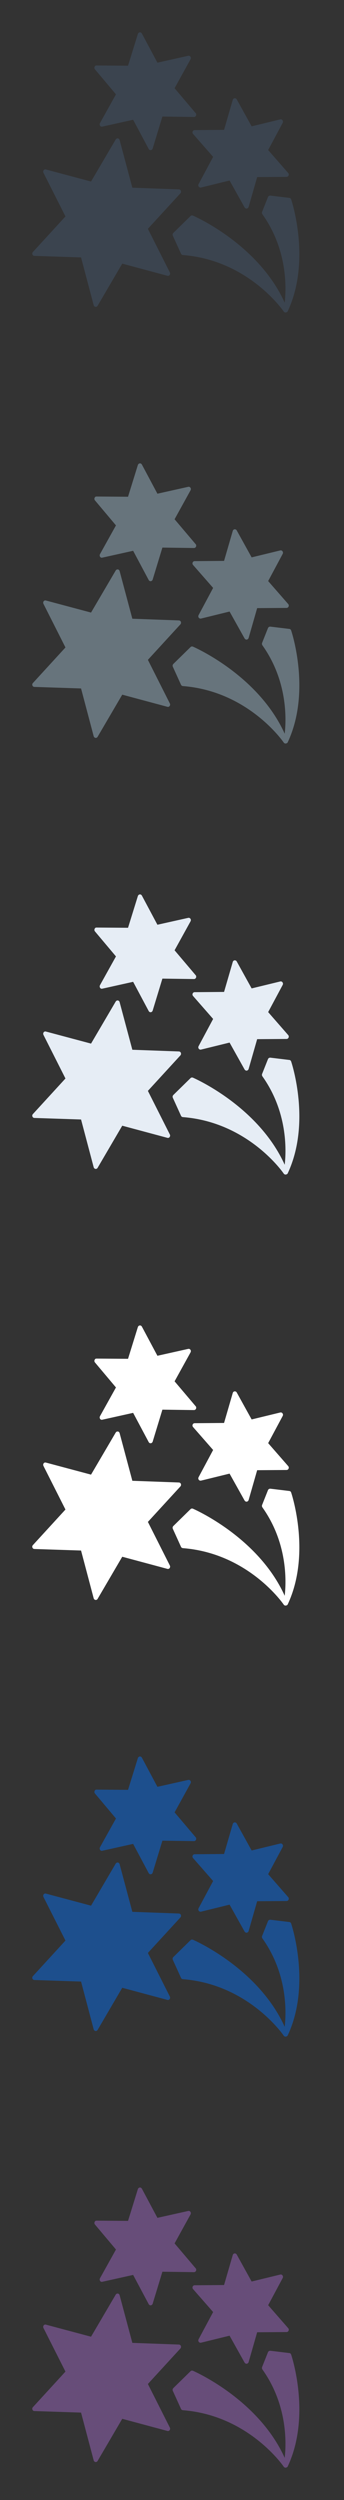 <?xml version="1.0" encoding="UTF-8" standalone="no"?>
<svg width="32px" height="232px" viewBox="0 0 32 232" version="1.1" xmlns="http://www.w3.org/2000/svg" xmlns:xlink="http://www.w3.org/1999/xlink" xmlns:sketch="http://www.bohemiancoding.com/sketch/ns">
    <rect x="0" y="0" width="32" height="232" fill="#333333" stroke="none"/>
    <title>festival</title>
    <description>Created with Sketch (http://www.bohemiancoding.com/sketch)</description>
    <defs></defs>
    <g id="Points-of-interest" stroke="none" stroke-width="1" fill="none" fill-rule="evenodd" sketch:type="MSPage">
        <path d="M10.787,208.756 L9.298,211.43 C9.256,211.504 9.267,211.598 9.308,211.666 C9.354,211.742 9.437,211.77 9.514,211.75 L12.385,211.113 L13.831,213.824 C13.867,213.893 13.931,213.936 14.011,213.936 L14.026,213.936 C14.105,213.923 14.175,213.867 14.202,213.785 L15.107,210.816 L18.047,210.856 L18.049,210.856 C18.128,210.856 18.2,210.803 18.237,210.725 C18.261,210.65 18.26,210.549 18.2,210.498 L16.24,208.187 L17.726,205.498 C17.765,205.422 17.765,205.33 17.717,205.261 C17.669,205.198 17.593,205.155 17.513,205.176 L14.643,205.816 L13.197,203.107 C13.153,203.039 13.085,202.988 12.998,203.002 C12.92,203.012 12.857,203.068 12.826,203.148 L11.91,206.098 L8.984,206.077 C8.881,206.073 8.832,206.125 8.799,206.206 C8.765,206.283 8.781,206.373 8.832,206.434 L10.787,208.756 L10.787,208.756 L10.787,208.756 L10.787,208.756 Z M17.921,212.201 C17.89,212.275 17.902,212.369 17.96,212.43 L19.826,214.558 L18.472,217.086 C18.434,217.161 18.435,217.256 18.486,217.315 C18.535,217.393 18.62,217.418 18.694,217.404 L21.355,216.751 L22.752,219.248 C22.798,219.314 22.861,219.357 22.932,219.357 L22.953,219.357 C23.03,219.34 23.099,219.289 23.126,219.207 L23.922,216.434 L26.662,216.415 C26.743,216.415 26.814,216.361 26.849,216.278 C26.876,216.199 26.867,216.117 26.807,216.053 L24.945,213.923 L26.299,211.397 C26.336,211.319 26.336,211.232 26.281,211.164 C26.237,211.092 26.156,211.059 26.074,211.078 L23.408,211.725 L22.019,209.217 C21.98,209.148 21.9,209.111 21.82,209.117 C21.747,209.127 21.673,209.186 21.652,209.268 L20.843,212.051 L18.105,212.073 C18.027,212.073 17.957,212.117 17.921,212.201 L17.921,212.201 Z M13.757,221.234 L16.783,217.939 C16.841,217.879 16.852,217.785 16.827,217.704 C16.797,217.631 16.721,217.575 16.642,217.575 L12.311,217.418 L11.13,213.004 C11.11,212.92 11.044,212.852 10.965,212.842 C10.882,212.833 10.811,212.867 10.762,212.945 L8.469,216.847 L4.27,215.727 C4.192,215.703 4.109,215.732 4.06,215.799 C4.012,215.867 4.005,215.953 4.042,216.036 L6.089,220.084 L3.062,223.384 C3.002,223.444 2.984,223.535 3.015,223.61 C3.048,223.697 3.114,223.744 3.205,223.746 L7.54,223.889 L8.714,228.319 C8.739,228.407 8.799,228.455 8.881,228.477 L8.908,228.477 C8.98,228.477 9.046,228.436 9.079,228.378 L11.372,224.465 L15.572,225.592 C15.648,225.613 15.736,225.587 15.782,225.515 C15.831,225.445 15.841,225.359 15.801,225.283 L13.757,221.234 L13.757,221.234 L13.757,221.234 L13.757,221.234 Z M27.084,218.506 C27.057,218.428 26.995,218.369 26.919,218.365 L25.143,218.15 C25.051,218.148 24.964,218.2 24.931,218.279 L24.381,219.662 C24.354,219.732 24.364,219.814 24.406,219.879 C26.735,223.148 26.645,226.682 26.484,228.09 C24.012,222.623 18.001,220.033 17.946,220.006 C17.87,219.977 17.784,219.989 17.728,220.045 L16.122,221.618 C16.058,221.687 16.037,221.778 16.076,221.87 L16.834,223.537 C16.864,223.61 16.933,223.658 16.998,223.666 C23.115,224.135 26.365,228.861 26.393,228.911 C26.436,228.97 26.5,229 26.563,229 C26.596,229 26.623,228.994 26.652,228.979 C26.706,228.965 26.75,228.928 26.774,228.867 C28.943,224.217 27.163,218.735 27.084,218.506 L27.084,218.506 Z M27.084,218.506" id="festival--purple" fill="#674D79" sketch:type="MSShapeGroup"></path>
        <path d="M10.787,168.756 L9.298,171.43 C9.256,171.504 9.267,171.598 9.308,171.666 C9.354,171.742 9.437,171.77 9.514,171.75 L12.385,171.113 L13.831,173.824 C13.867,173.893 13.931,173.936 14.011,173.936 L14.026,173.936 C14.105,173.923 14.175,173.867 14.202,173.785 L15.107,170.816 L18.047,170.856 L18.049,170.856 C18.128,170.856 18.2,170.803 18.237,170.725 C18.261,170.65 18.26,170.549 18.2,170.498 L16.24,168.187 L17.726,165.498 C17.765,165.422 17.765,165.33 17.717,165.261 C17.669,165.198 17.593,165.155 17.513,165.176 L14.643,165.816 L13.197,163.107 C13.153,163.039 13.085,162.988 12.998,163.002 C12.92,163.012 12.857,163.068 12.826,163.148 L11.91,166.098 L8.984,166.077 C8.881,166.073 8.832,166.125 8.799,166.206 C8.765,166.283 8.781,166.373 8.832,166.434 L10.787,168.756 L10.787,168.756 L10.787,168.756 L10.787,168.756 Z M17.921,172.201 C17.89,172.275 17.902,172.369 17.96,172.43 L19.826,174.558 L18.472,177.086 C18.434,177.161 18.435,177.256 18.486,177.315 C18.535,177.393 18.62,177.418 18.694,177.404 L21.355,176.751 L22.752,179.248 C22.798,179.314 22.861,179.357 22.932,179.357 L22.953,179.357 C23.03,179.34 23.099,179.289 23.126,179.207 L23.922,176.434 L26.662,176.415 C26.743,176.415 26.814,176.361 26.849,176.278 C26.876,176.199 26.867,176.117 26.807,176.053 L24.945,173.923 L26.299,171.397 C26.336,171.319 26.336,171.232 26.281,171.164 C26.237,171.092 26.156,171.059 26.074,171.078 L23.408,171.725 L22.019,169.217 C21.98,169.148 21.9,169.111 21.82,169.117 C21.747,169.127 21.673,169.186 21.652,169.268 L20.843,172.051 L18.105,172.073 C18.027,172.073 17.957,172.117 17.921,172.201 L17.921,172.201 Z M13.757,181.234 L16.783,177.939 C16.841,177.879 16.852,177.785 16.827,177.704 C16.797,177.631 16.721,177.575 16.642,177.575 L12.311,177.418 L11.13,173.004 C11.11,172.92 11.044,172.852 10.965,172.842 C10.882,172.833 10.811,172.867 10.762,172.945 L8.469,176.847 L4.27,175.727 C4.192,175.703 4.109,175.732 4.06,175.799 C4.012,175.867 4.005,175.953 4.042,176.036 L6.089,180.084 L3.062,183.384 C3.002,183.444 2.984,183.535 3.015,183.61 C3.048,183.697 3.114,183.744 3.205,183.746 L7.54,183.889 L8.714,188.319 C8.739,188.407 8.799,188.455 8.881,188.477 L8.908,188.477 C8.98,188.477 9.046,188.436 9.079,188.378 L11.372,184.465 L15.572,185.592 C15.648,185.613 15.736,185.587 15.782,185.515 C15.831,185.445 15.841,185.359 15.801,185.283 L13.757,181.234 L13.757,181.234 L13.757,181.234 L13.757,181.234 Z M27.084,178.506 C27.057,178.428 26.995,178.369 26.919,178.365 L25.143,178.15 C25.051,178.148 24.964,178.2 24.931,178.279 L24.381,179.662 C24.354,179.732 24.364,179.814 24.406,179.879 C26.735,183.148 26.645,186.682 26.484,188.09 C24.012,182.623 18.001,180.033 17.946,180.006 C17.87,179.977 17.784,179.989 17.728,180.045 L16.122,181.618 C16.058,181.687 16.037,181.778 16.076,181.87 L16.834,183.537 C16.864,183.61 16.933,183.658 16.998,183.666 C23.115,184.135 26.365,188.861 26.393,188.911 C26.436,188.97 26.5,189 26.563,189 C26.596,189 26.623,188.994 26.652,188.979 C26.706,188.965 26.75,188.928 26.774,188.867 C28.943,184.217 27.163,178.735 27.084,178.506 L27.084,178.506 Z M27.084,178.506" id="festival--lp-blue" fill="#1D4F8D" sketch:type="MSShapeGroup"></path>
        <path d="M10.787,128.756 L9.298,131.43 C9.256,131.504 9.267,131.598 9.308,131.666 C9.354,131.742 9.437,131.77 9.514,131.75 L12.385,131.113 L13.831,133.824 C13.867,133.893 13.931,133.936 14.011,133.936 L14.026,133.936 C14.105,133.923 14.175,133.867 14.202,133.785 L15.107,130.816 L18.047,130.856 L18.049,130.856 C18.128,130.856 18.2,130.803 18.237,130.725 C18.261,130.65 18.26,130.549 18.2,130.498 L16.24,128.187 L17.726,125.498 C17.765,125.422 17.765,125.33 17.717,125.261 C17.669,125.198 17.593,125.155 17.513,125.176 L14.643,125.816 L13.197,123.107 C13.153,123.039 13.085,122.988 12.998,123.002 C12.92,123.012 12.857,123.068 12.826,123.148 L11.91,126.098 L8.984,126.077 C8.881,126.073 8.832,126.125 8.799,126.206 C8.765,126.283 8.781,126.373 8.832,126.434 L10.787,128.756 L10.787,128.756 L10.787,128.756 L10.787,128.756 Z M17.921,132.201 C17.89,132.275 17.902,132.369 17.96,132.43 L19.826,134.558 L18.472,137.086 C18.434,137.161 18.435,137.256 18.486,137.315 C18.535,137.393 18.62,137.418 18.694,137.404 L21.355,136.751 L22.752,139.248 C22.798,139.314 22.861,139.357 22.932,139.357 L22.953,139.357 C23.03,139.34 23.099,139.289 23.126,139.207 L23.922,136.434 L26.662,136.415 C26.743,136.415 26.814,136.361 26.849,136.278 C26.876,136.199 26.867,136.117 26.807,136.053 L24.945,133.923 L26.299,131.397 C26.336,131.319 26.336,131.232 26.281,131.164 C26.237,131.092 26.156,131.059 26.074,131.078 L23.408,131.725 L22.019,129.217 C21.98,129.148 21.9,129.111 21.82,129.117 C21.747,129.127 21.673,129.186 21.652,129.268 L20.843,132.051 L18.105,132.073 C18.027,132.073 17.957,132.117 17.921,132.201 L17.921,132.201 Z M13.757,141.234 L16.783,137.939 C16.841,137.879 16.852,137.785 16.827,137.704 C16.797,137.631 16.721,137.575 16.642,137.575 L12.311,137.418 L11.13,133.004 C11.11,132.92 11.044,132.852 10.965,132.842 C10.882,132.833 10.811,132.867 10.762,132.945 L8.469,136.847 L4.27,135.727 C4.192,135.703 4.109,135.732 4.06,135.799 C4.012,135.867 4.005,135.953 4.042,136.036 L6.089,140.084 L3.062,143.384 C3.002,143.444 2.984,143.535 3.015,143.61 C3.048,143.697 3.114,143.744 3.205,143.746 L7.54,143.889 L8.714,148.319 C8.739,148.407 8.799,148.455 8.881,148.477 L8.908,148.477 C8.98,148.477 9.046,148.436 9.079,148.378 L11.372,144.465 L15.572,145.592 C15.648,145.613 15.736,145.587 15.782,145.515 C15.831,145.445 15.841,145.359 15.801,145.283 L13.757,141.234 L13.757,141.234 L13.757,141.234 L13.757,141.234 Z M27.084,138.506 C27.057,138.428 26.995,138.369 26.919,138.365 L25.143,138.15 C25.051,138.148 24.964,138.2 24.931,138.279 L24.381,139.662 C24.354,139.732 24.364,139.814 24.406,139.879 C26.735,143.148 26.645,146.682 26.484,148.09 C24.012,142.623 18.001,140.033 17.946,140.006 C17.87,139.977 17.784,139.989 17.728,140.045 L16.122,141.618 C16.058,141.687 16.037,141.778 16.076,141.87 L16.834,143.537 C16.864,143.61 16.933,143.658 16.998,143.666 C23.115,144.135 26.365,148.861 26.393,148.911 C26.436,148.97 26.5,149 26.563,149 C26.596,149 26.623,148.994 26.652,148.979 C26.706,148.965 26.75,148.928 26.774,148.867 C28.943,144.217 27.163,138.735 27.084,138.506 L27.084,138.506 Z M27.084,138.506" id="festival--white" fill="#FFFFFF" sketch:type="MSShapeGroup"></path>
        <path d="M10.787,88.756 L9.298,91.43 C9.256,91.504 9.267,91.598 9.308,91.666 C9.354,91.742 9.437,91.77 9.514,91.75 L12.385,91.113 L13.831,93.824 C13.867,93.893 13.931,93.936 14.011,93.936 L14.026,93.936 C14.105,93.923 14.175,93.867 14.202,93.785 L15.107,90.816 L18.047,90.856 L18.049,90.856 C18.128,90.856 18.2,90.803 18.237,90.725 C18.261,90.65 18.26,90.549 18.2,90.498 L16.24,88.187 L17.726,85.498 C17.765,85.422 17.765,85.33 17.717,85.261 C17.669,85.198 17.593,85.155 17.513,85.176 L14.643,85.816 L13.197,83.107 C13.153,83.039 13.085,82.988 12.998,83.002 C12.92,83.012 12.857,83.068 12.826,83.148 L11.91,86.098 L8.984,86.077 C8.881,86.073 8.832,86.125 8.799,86.206 C8.765,86.283 8.781,86.373 8.832,86.434 L10.787,88.756 L10.787,88.756 L10.787,88.756 L10.787,88.756 Z M17.921,92.201 C17.89,92.275 17.902,92.369 17.96,92.43 L19.826,94.558 L18.472,97.086 C18.434,97.161 18.435,97.256 18.486,97.315 C18.535,97.393 18.62,97.418 18.694,97.404 L21.355,96.751 L22.752,99.248 C22.798,99.314 22.861,99.357 22.932,99.357 L22.953,99.357 C23.03,99.34 23.099,99.289 23.126,99.207 L23.922,96.434 L26.662,96.415 C26.743,96.415 26.814,96.361 26.849,96.278 C26.876,96.199 26.867,96.117 26.807,96.053 L24.945,93.923 L26.299,91.397 C26.336,91.319 26.336,91.232 26.281,91.164 C26.237,91.092 26.156,91.059 26.074,91.078 L23.408,91.725 L22.019,89.217 C21.98,89.148 21.9,89.111 21.82,89.117 C21.747,89.127 21.673,89.186 21.652,89.268 L20.843,92.051 L18.105,92.073 C18.027,92.073 17.957,92.117 17.921,92.201 L17.921,92.201 Z M13.757,101.234 L16.783,97.939 C16.841,97.879 16.852,97.785 16.827,97.704 C16.797,97.631 16.721,97.575 16.642,97.575 L12.311,97.418 L11.13,93.004 C11.11,92.92 11.044,92.852 10.965,92.842 C10.882,92.833 10.811,92.867 10.762,92.945 L8.469,96.847 L4.27,95.727 C4.192,95.703 4.109,95.732 4.06,95.799 C4.012,95.867 4.005,95.953 4.042,96.036 L6.089,100.084 L3.062,103.384 C3.002,103.444 2.984,103.535 3.015,103.61 C3.048,103.697 3.114,103.744 3.205,103.746 L7.54,103.889 L8.714,108.319 C8.739,108.407 8.799,108.455 8.881,108.477 L8.908,108.477 C8.98,108.477 9.046,108.436 9.079,108.378 L11.372,104.465 L15.572,105.592 C15.648,105.613 15.736,105.587 15.782,105.515 C15.831,105.445 15.841,105.359 15.801,105.283 L13.757,101.234 L13.757,101.234 L13.757,101.234 L13.757,101.234 Z M27.084,98.506 C27.057,98.428 26.995,98.369 26.919,98.365 L25.143,98.15 C25.051,98.148 24.964,98.2 24.931,98.279 L24.381,99.662 C24.354,99.732 24.364,99.814 24.406,99.879 C26.735,103.148 26.645,106.682 26.484,108.09 C24.012,102.623 18.001,100.033 17.946,100.006 C17.87,99.977 17.784,99.989 17.728,100.045 L16.122,101.618 C16.058,101.687 16.037,101.778 16.076,101.87 L16.834,103.537 C16.864,103.61 16.933,103.658 16.998,103.666 C23.115,104.135 26.365,108.861 26.393,108.911 C26.436,108.97 26.5,109 26.563,109 C26.596,109 26.623,108.994 26.652,108.979 C26.706,108.965 26.75,108.928 26.774,108.867 C28.943,104.217 27.163,98.735 27.084,98.506 L27.084,98.506 Z M27.084,98.506" id="festival--subdued-grey" fill="#E6EDF5" sketch:type="MSShapeGroup"></path>
        <path d="M10.787,48.756 L9.298,51.43 C9.256,51.504 9.267,51.598 9.308,51.666 C9.354,51.742 9.437,51.77 9.514,51.75 L12.385,51.113 L13.831,53.824 C13.867,53.893 13.931,53.936 14.011,53.936 L14.026,53.936 C14.105,53.923 14.175,53.867 14.202,53.785 L15.107,50.816 L18.047,50.856 L18.049,50.856 C18.128,50.856 18.2,50.803 18.237,50.725 C18.261,50.65 18.26,50.549 18.2,50.498 L16.24,48.187 L17.726,45.498 C17.765,45.422 17.765,45.33 17.717,45.261 C17.669,45.198 17.593,45.155 17.513,45.176 L14.643,45.816 L13.197,43.107 C13.153,43.039 13.085,42.988 12.998,43.002 C12.92,43.012 12.857,43.068 12.826,43.148 L11.91,46.098 L8.984,46.077 C8.881,46.073 8.832,46.125 8.799,46.206 C8.765,46.283 8.781,46.373 8.832,46.434 L10.787,48.756 L10.787,48.756 L10.787,48.756 L10.787,48.756 Z M17.921,52.201 C17.89,52.275 17.902,52.369 17.96,52.43 L19.826,54.558 L18.472,57.086 C18.434,57.161 18.435,57.256 18.486,57.315 C18.535,57.393 18.62,57.418 18.694,57.404 L21.355,56.751 L22.752,59.248 C22.798,59.314 22.861,59.357 22.932,59.357 L22.953,59.357 C23.03,59.34 23.099,59.289 23.126,59.207 L23.922,56.434 L26.662,56.415 C26.743,56.415 26.814,56.361 26.849,56.278 C26.876,56.199 26.867,56.117 26.807,56.053 L24.945,53.923 L26.299,51.397 C26.336,51.319 26.336,51.232 26.281,51.164 C26.237,51.092 26.156,51.059 26.074,51.078 L23.408,51.725 L22.019,49.217 C21.98,49.148 21.9,49.111 21.82,49.117 C21.747,49.127 21.673,49.186 21.652,49.268 L20.843,52.051 L18.105,52.073 C18.027,52.073 17.957,52.117 17.921,52.201 L17.921,52.201 Z M13.757,61.234 L16.783,57.939 C16.841,57.879 16.852,57.785 16.827,57.704 C16.797,57.631 16.721,57.575 16.642,57.575 L12.311,57.418 L11.13,53.004 C11.11,52.92 11.044,52.852 10.965,52.842 C10.882,52.833 10.811,52.867 10.762,52.945 L8.469,56.847 L4.27,55.727 C4.192,55.703 4.109,55.732 4.06,55.799 C4.012,55.867 4.005,55.953 4.042,56.036 L6.089,60.084 L3.062,63.384 C3.002,63.444 2.984,63.535 3.015,63.61 C3.048,63.697 3.114,63.744 3.205,63.746 L7.54,63.889 L8.714,68.319 C8.739,68.407 8.799,68.455 8.881,68.477 L8.908,68.477 C8.98,68.477 9.046,68.436 9.079,68.378 L11.372,64.465 L15.572,65.592 C15.648,65.613 15.736,65.587 15.782,65.515 C15.831,65.445 15.841,65.359 15.801,65.283 L13.757,61.234 L13.757,61.234 L13.757,61.234 L13.757,61.234 Z M27.084,58.506 C27.057,58.428 26.995,58.369 26.919,58.365 L25.143,58.15 C25.051,58.148 24.964,58.2 24.931,58.279 L24.381,59.662 C24.354,59.732 24.364,59.814 24.406,59.879 C26.735,63.148 26.645,66.682 26.484,68.09 C24.012,62.623 18.001,60.033 17.946,60.006 C17.87,59.977 17.784,59.989 17.728,60.045 L16.122,61.618 C16.058,61.687 16.037,61.778 16.076,61.87 L16.834,63.537 C16.864,63.61 16.933,63.658 16.998,63.666 C23.115,64.135 26.365,68.861 26.393,68.911 C26.436,68.97 26.5,69 26.563,69 C26.596,69 26.623,68.994 26.652,68.979 C26.706,68.965 26.75,68.928 26.774,68.867 C28.943,64.217 27.163,58.735 27.084,58.506 L27.084,58.506 Z M27.084,58.506" id="festival--body-grey" fill="#67747C" sketch:type="MSShapeGroup"></path>
        <path d="M10.787,8.756 L9.298,11.43 C9.256,11.504 9.267,11.598 9.308,11.666 C9.354,11.742 9.437,11.77 9.514,11.75 L12.385,11.113 L13.831,13.824 C13.867,13.893 13.931,13.936 14.011,13.936 L14.026,13.936 C14.105,13.923 14.175,13.867 14.202,13.785 L15.107,10.816 L18.047,10.856 L18.049,10.856 C18.128,10.856 18.2,10.803 18.237,10.725 C18.261,10.65 18.26,10.549 18.2,10.498 L16.24,8.187 L17.726,5.498 C17.765,5.422 17.765,5.33 17.717,5.261 C17.669,5.198 17.593,5.155 17.513,5.176 L14.643,5.816 L13.197,3.107 C13.153,3.039 13.085,2.988 12.998,3.002 C12.92,3.012 12.857,3.068 12.826,3.148 L11.91,6.098 L8.984,6.077 C8.881,6.073 8.832,6.125 8.799,6.206 C8.765,6.283 8.781,6.373 8.832,6.434 L10.787,8.756 L10.787,8.756 L10.787,8.756 L10.787,8.756 Z M17.921,12.201 C17.89,12.275 17.902,12.369 17.96,12.43 L19.826,14.558 L18.472,17.086 C18.434,17.161 18.435,17.256 18.486,17.315 C18.535,17.393 18.62,17.418 18.694,17.404 L21.355,16.751 L22.752,19.248 C22.798,19.314 22.861,19.357 22.932,19.357 L22.953,19.357 C23.03,19.34 23.099,19.289 23.126,19.207 L23.922,16.434 L26.662,16.415 C26.743,16.415 26.814,16.361 26.849,16.278 C26.876,16.199 26.867,16.117 26.807,16.053 L24.945,13.923 L26.299,11.397 C26.336,11.319 26.336,11.232 26.281,11.164 C26.237,11.092 26.156,11.059 26.074,11.078 L23.408,11.725 L22.019,9.217 C21.98,9.148 21.9,9.111 21.82,9.117 C21.747,9.127 21.673,9.186 21.652,9.268 L20.843,12.051 L18.105,12.073 C18.027,12.073 17.957,12.117 17.921,12.201 L17.921,12.201 Z M13.757,21.234 L16.783,17.939 C16.841,17.879 16.852,17.785 16.827,17.704 C16.797,17.631 16.721,17.575 16.642,17.575 L12.311,17.418 L11.13,13.004 C11.11,12.92 11.044,12.852 10.965,12.842 C10.882,12.833 10.811,12.867 10.762,12.945 L8.469,16.847 L4.27,15.727 C4.192,15.703 4.109,15.732 4.06,15.799 C4.012,15.867 4.005,15.953 4.042,16.036 L6.089,20.084 L3.062,23.384 C3.002,23.444 2.984,23.535 3.015,23.61 C3.048,23.697 3.114,23.744 3.205,23.746 L7.54,23.889 L8.714,28.319 C8.739,28.407 8.799,28.455 8.881,28.477 L8.908,28.477 C8.98,28.477 9.046,28.436 9.079,28.378 L11.372,24.465 L15.572,25.592 C15.648,25.613 15.736,25.587 15.782,25.515 C15.831,25.445 15.841,25.359 15.801,25.283 L13.757,21.234 L13.757,21.234 L13.757,21.234 L13.757,21.234 Z M27.084,18.506 C27.057,18.428 26.995,18.369 26.919,18.365 L25.143,18.15 C25.051,18.148 24.964,18.2 24.931,18.279 L24.381,19.662 C24.354,19.732 24.364,19.814 24.406,19.879 C26.735,23.148 26.645,26.682 26.484,28.09 C24.012,22.623 18.001,20.033 17.946,20.006 C17.87,19.977 17.784,19.989 17.728,20.045 L16.122,21.618 C16.058,21.687 16.037,21.778 16.076,21.87 L16.834,23.537 C16.864,23.61 16.933,23.658 16.998,23.666 C23.115,24.135 26.365,28.861 26.393,28.911 C26.436,28.97 26.5,29 26.563,29 C26.596,29 26.623,28.994 26.652,28.979 C26.706,28.965 26.75,28.928 26.774,28.867 C28.943,24.217 27.163,18.735 27.084,18.506 L27.084,18.506 Z M27.084,18.506" id="festival--title-grey" fill="#3B444F" sketch:type="MSShapeGroup"></path>
    </g>
</svg>